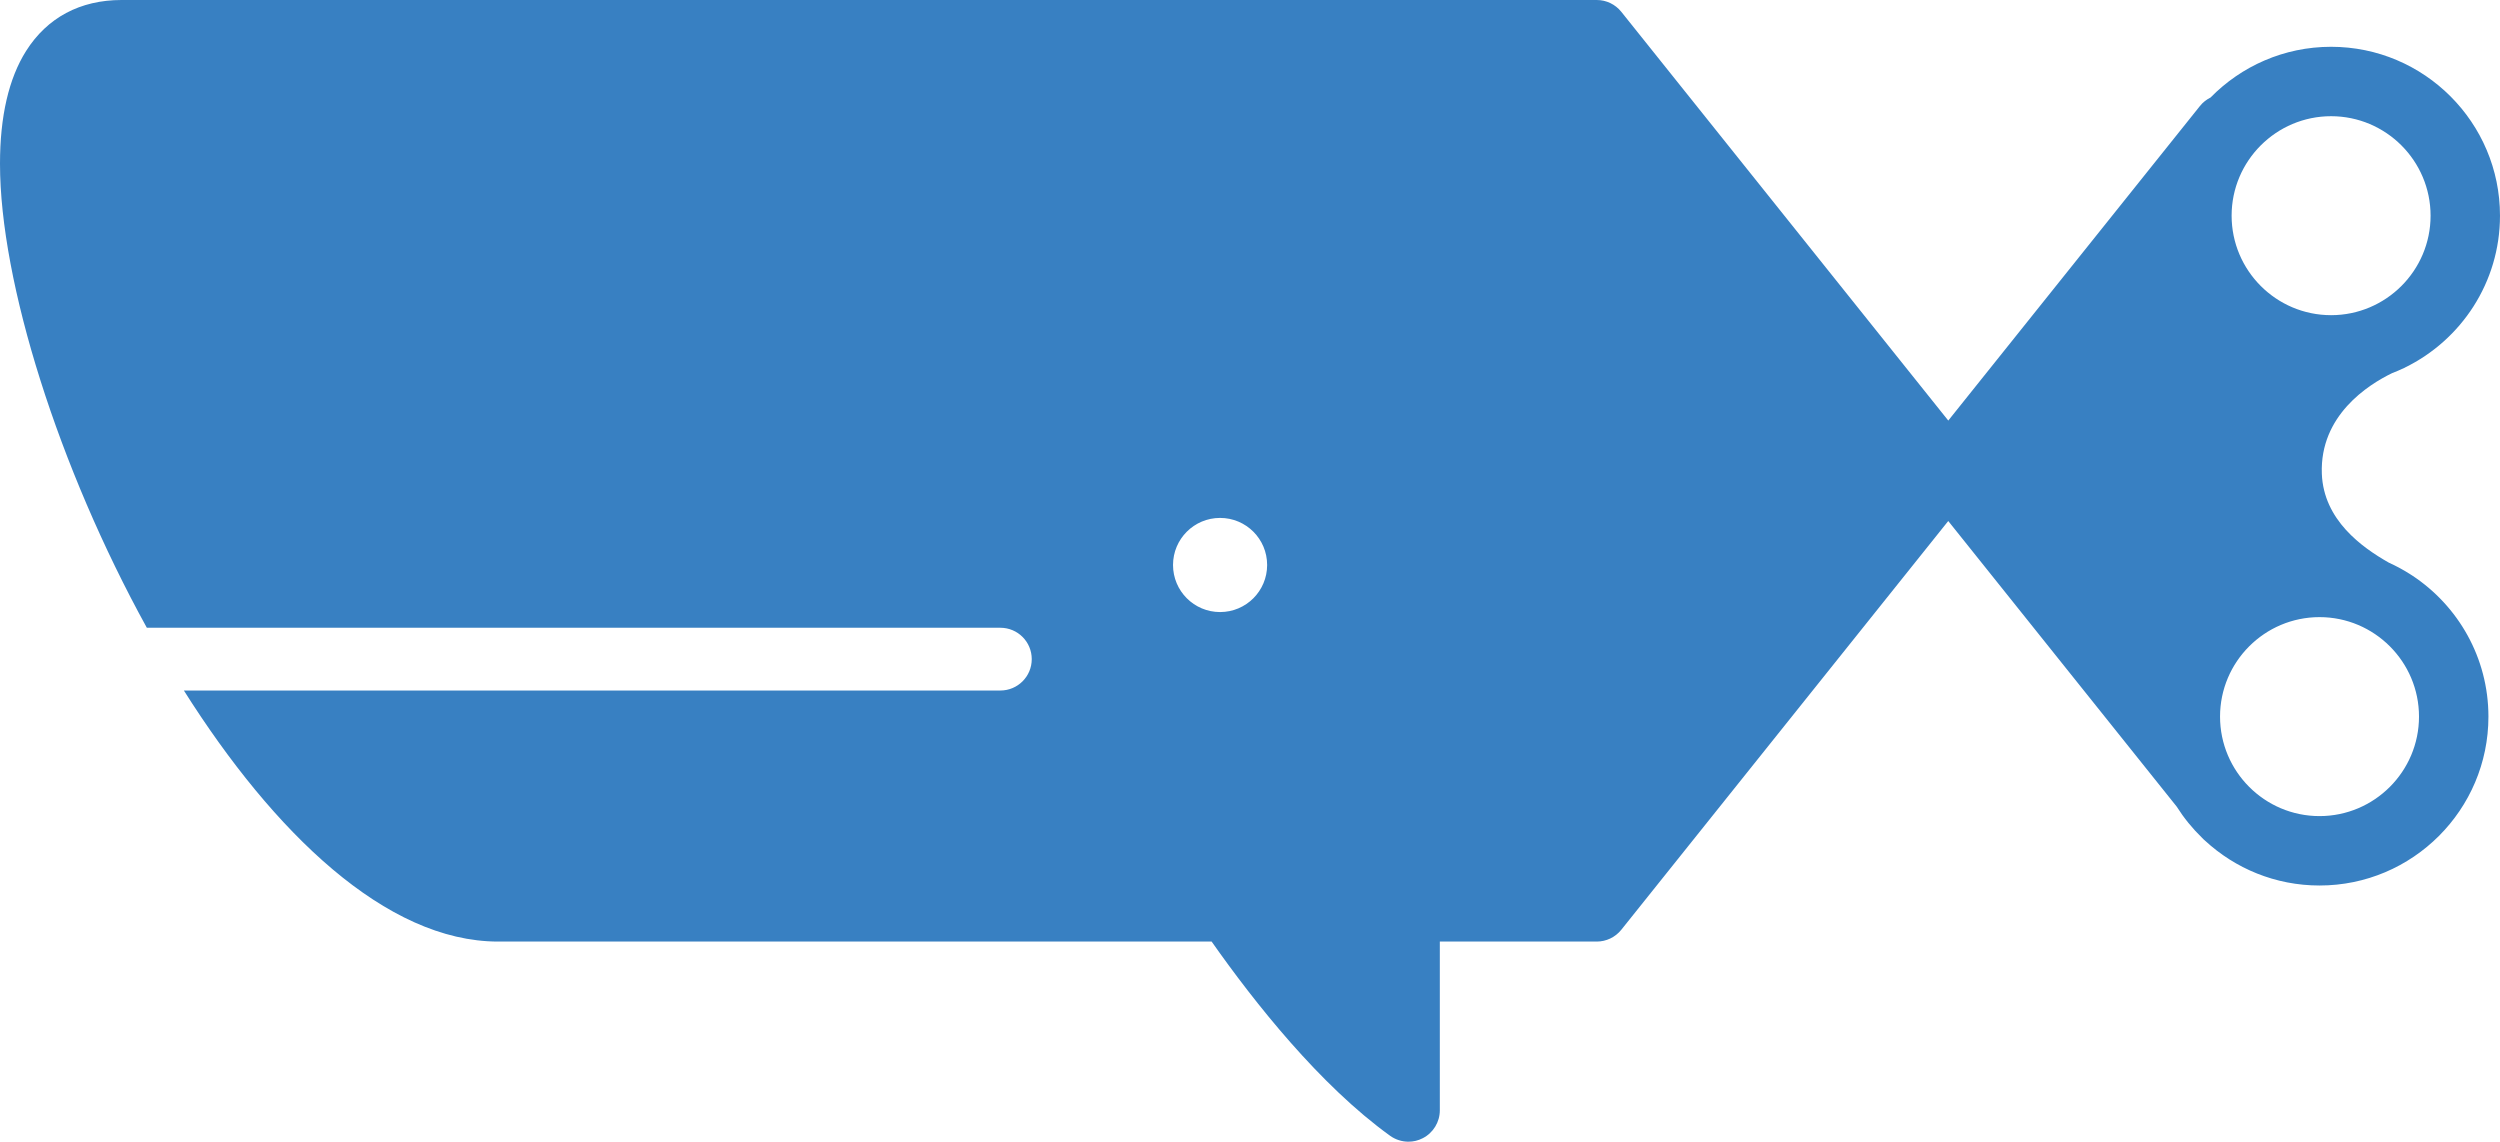 <svg version="1.1" id="图层_1" x="0px" y="0px" width="210.168px" height="95.979px" viewBox="0 0 210.168 95.979" enable-background="new 0 0 210.168 95.979" xml:space="preserve" xmlns="http://www.w3.org/2000/svg" xmlns:xlink="http://www.w3.org/1999/xlink" xmlns:xml="http://www.w3.org/XML/1998/namespace">
  <path fill="#3880C2" d="M202.791,48.384c-0.047-0.031-0.098-0.064-0.16-0.102c-0.578-0.371-1.186-0.7-1.818-0.986
	c-2.246-1.275-5.48-3.576-5.623-7.476c-0.178-4.89,3.889-7.474,5.904-8.45c0.348-0.135,0.689-0.279,1.023-0.44
	c0.047-0.018,0.074-0.026,0.074-0.026l-0.016-0.004c4.727-2.308,7.992-7.163,7.992-12.768c0-7.829-6.371-14.198-14.199-14.198
	c-3.965,0-7.555,1.636-10.133,4.265c-0.334,0.167-0.641,0.399-0.889,0.71l-21.16,26.448l-27.49-34.367
	C135.792,0.362,135.034,0,134.234,0H10.218C6.739,0,3.965,1.482,2.193,4.286C0.735,6.597,0,9.786,0,13.771
	c0,9.932,4.919,25.529,12.344,39.003h71.754c1.459,0,2.638,1.18,2.638,2.639s-1.182,2.637-2.638,2.637h-68.64
	c7.539,11.939,16.995,21.105,26.421,21.105h59.979c3.595,5.113,9.103,12.076,15.005,16.328c0.456,0.326,0.999,0.496,1.541,0.496
	c0.411,0,0.823-0.094,1.202-0.293c0.881-0.447,1.436-1.359,1.436-2.348V79.155h13.19c0.8,0,1.558-0.361,2.063-0.988L163.784,43.8
	l19.202,24.005c0.607,0.96,1.324,1.843,2.137,2.63c0.078,0.08,0.154,0.161,0.24,0.229c2.533,2.343,5.918,3.778,9.633,3.778
	c7.828,0,14.199-6.369,14.199-14.199C209.195,55.292,206.645,50.926,202.791,48.384z M102.569,51.454
	c-2.186,0-3.956-1.771-3.956-3.957s1.771-3.957,3.956-3.957c2.188,0,3.956,1.771,3.956,3.957S104.758,51.454,102.569,51.454z
	 M195.969,9.769c4.611,0,8.363,3.752,8.363,8.363c0,4.612-3.752,8.364-8.363,8.364s-8.363-3.752-8.363-8.364
	C187.605,13.521,191.357,9.769,195.969,9.769z M194.996,68.607c-4.611,0-8.363-3.753-8.363-8.364s3.752-8.363,8.363-8.363
	s8.363,3.752,8.363,8.363S199.607,68.607,194.996,68.607z" class="color c1"/>
</svg>